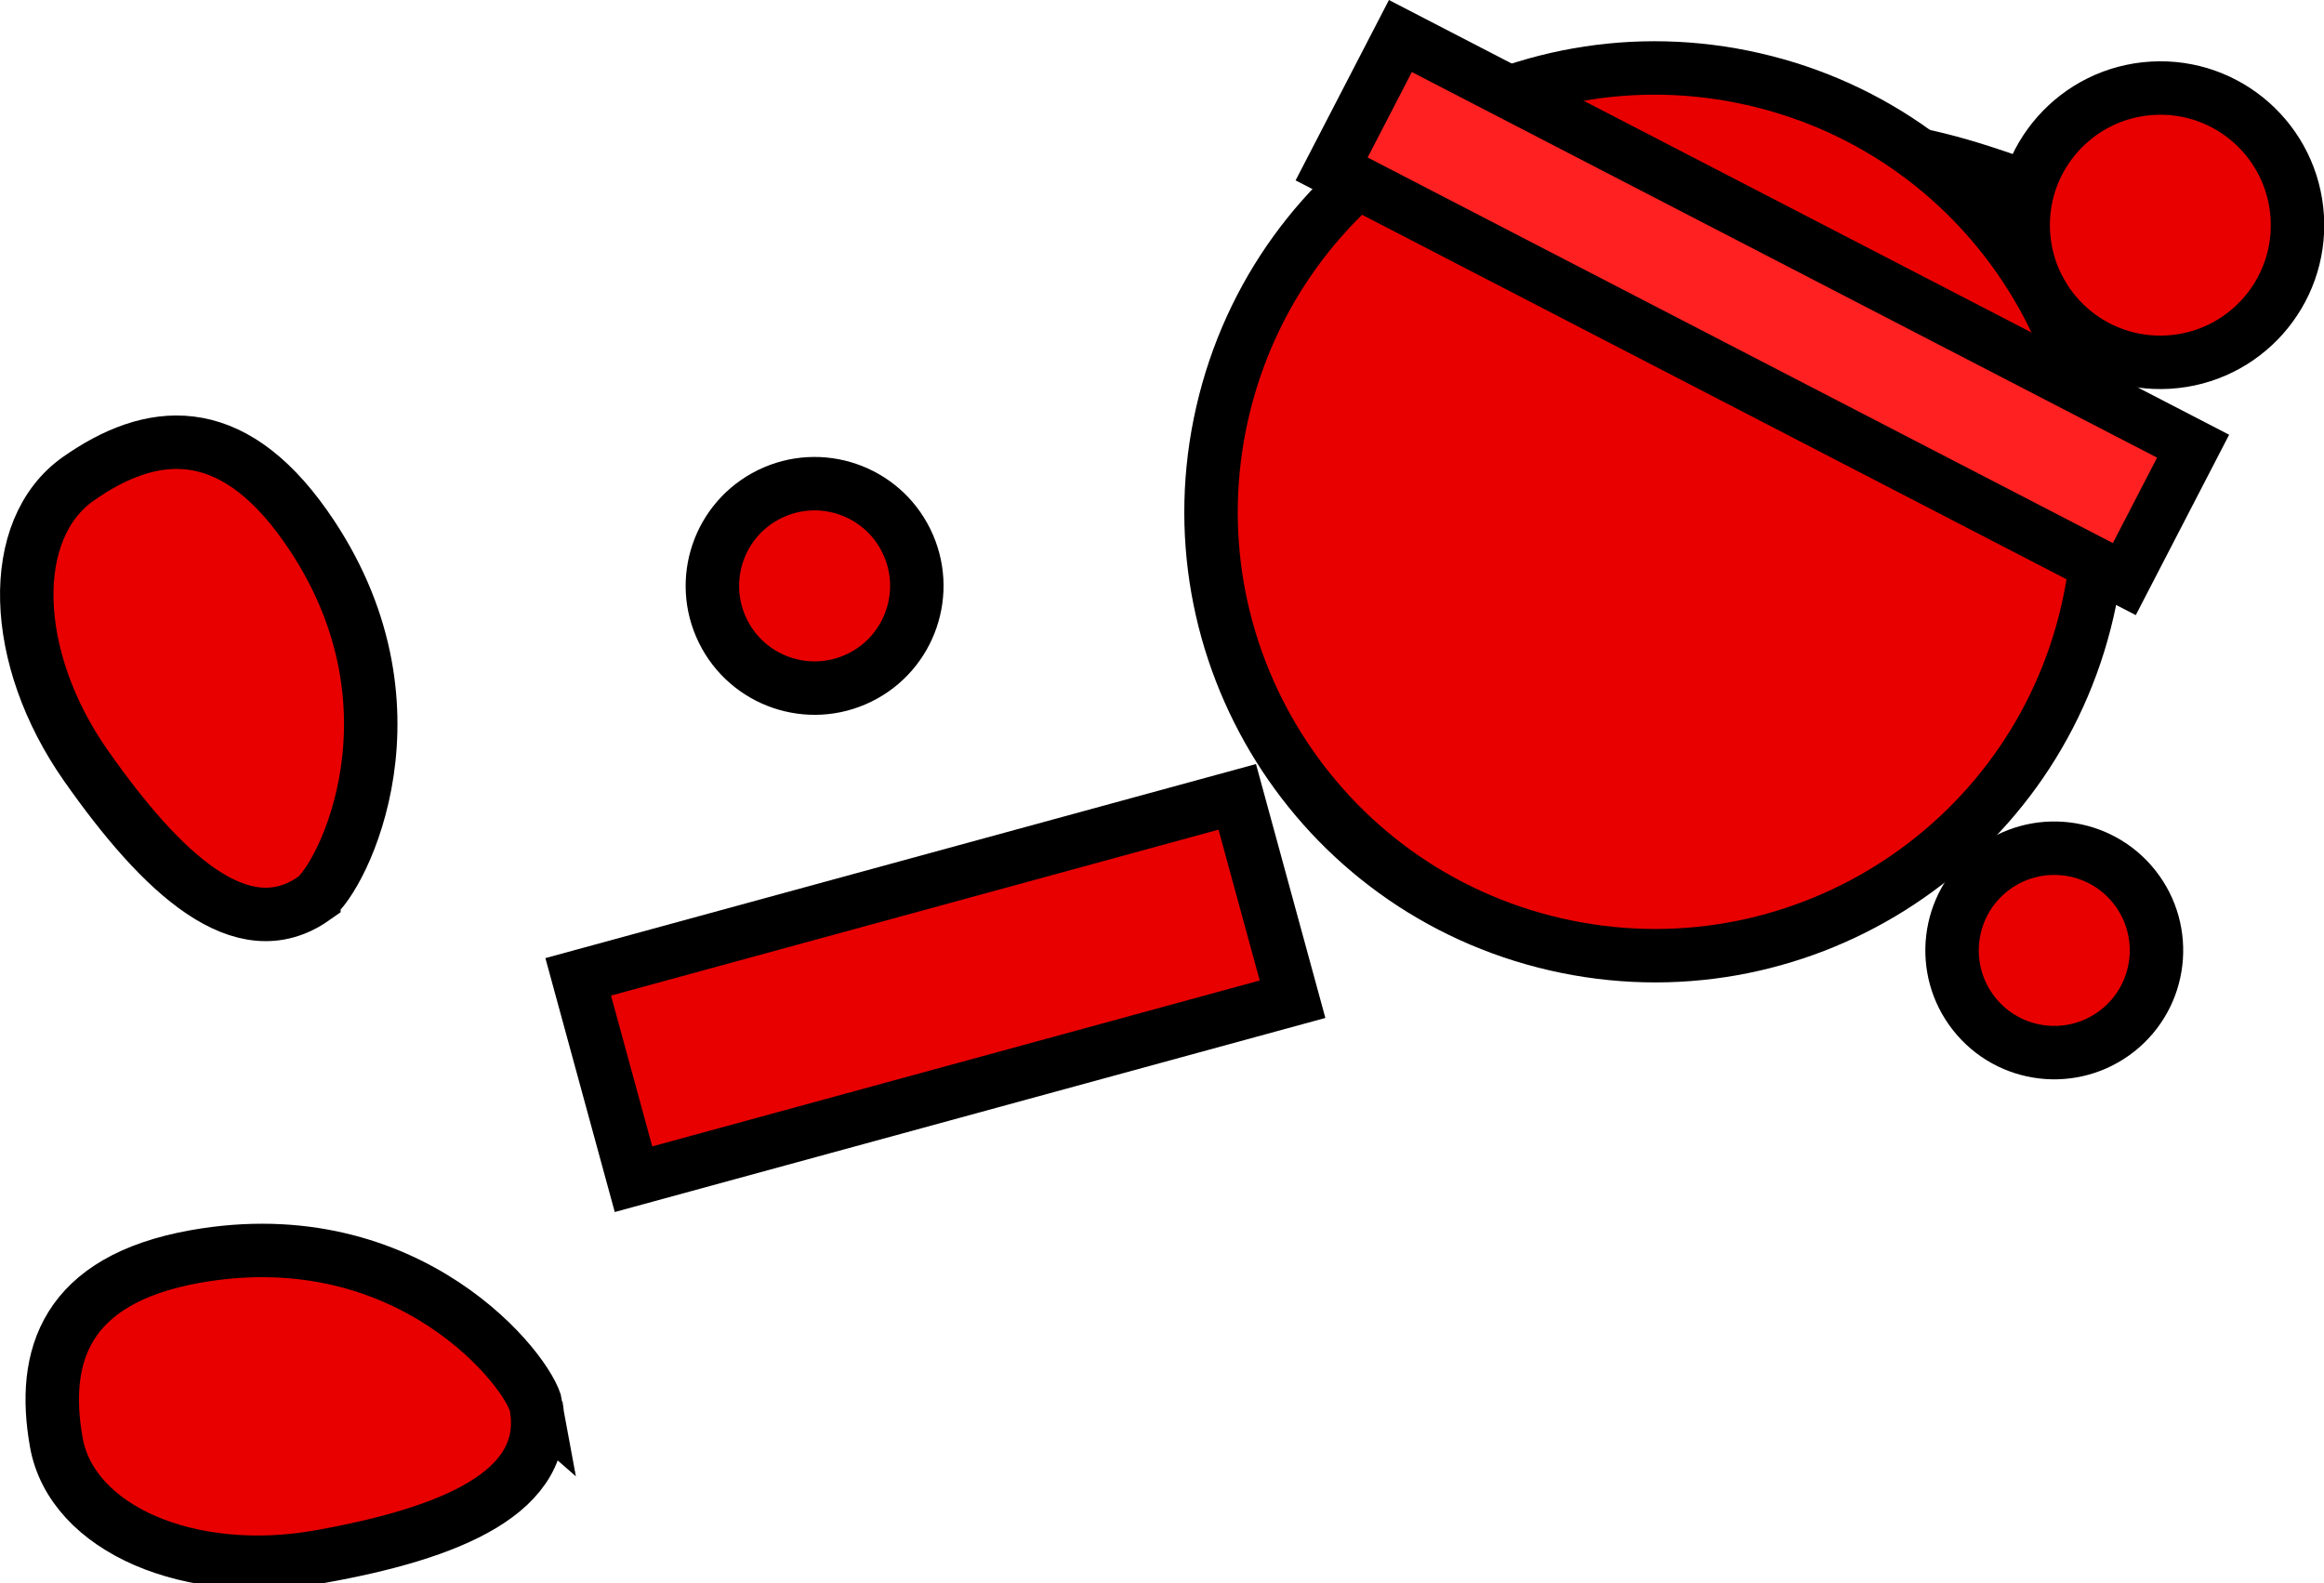 <svg version="1.1" xmlns="http://www.w3.org/2000/svg" xmlns:xlink="http://www.w3.org/1999/xlink" width="86.966" height="59.255" viewBox="0,0,86.966,59.255"><g transform="translate(-202.45,-153.321)"><g data-paper-data="{&quot;isPaintingLayer&quot;:true}" fill-rule="nonzero" stroke="#000000" stroke-width="2" stroke-linejoin="miter" stroke-miterlimit="10" stroke-dasharray="" stroke-dashoffset="0" style="mix-blend-mode: normal"><path d="M267.097,158.971c0,0 4.691,-0.191 6.293,0.004c2.023,0.246 4.877,1.355 4.877,1.355" data-paper-data="{&quot;index&quot;:null}" fill="none" stroke-linecap="round"/><path d="M283.594,166.872c-2.83,0.167 -5.259,-1.992 -5.426,-4.822c-0.167,-2.83 1.992,-5.259 4.822,-5.426c2.83,-0.167 5.259,1.992 5.426,4.822c0.167,2.83 -1.992,5.259 -4.822,5.426z" data-paper-data="{&quot;index&quot;:null}" fill="#e80000" stroke-linecap="butt"/><path d="M260.663,188.662c-8.939,-2.052 -14.523,-10.962 -12.471,-19.902c2.052,-8.939 10.962,-14.523 19.902,-12.471c8.939,2.052 14.523,10.962 12.471,19.902c-2.052,8.939 -10.962,14.523 -19.902,12.471z" data-paper-data="{&quot;index&quot;:null}" fill="#e80000" stroke-linecap="butt"/><path d="M224.087,189.878l24.662,-6.736l2.069,7.573l-24.662,6.736z" fill="#e80000" stroke-linecap="butt"/><path d="M231.249,171.813c1.897,-0.93 4.188,-0.146 5.118,1.75c0.93,1.897 0.146,4.188 -1.75,5.118c-1.897,0.93 -4.188,0.146 -5.118,-1.75c-0.93,-1.897 -0.146,-4.188 1.75,-5.118z" fill="#e80000" stroke-linecap="butt"/><path d="M276.952,185.887c1.658,-1.309 4.063,-1.027 5.372,0.631c1.309,1.658 1.027,4.063 -0.631,5.372c-1.658,1.309 -4.063,1.027 -5.372,-0.631c-1.309,-1.658 -1.027,-4.063 0.631,-5.372z" fill="#e80000" stroke-linecap="butt"/><path d="M222.513,205.941c0.576,3.229 -3.224,4.767 -8.094,5.635c-4.87,0.869 -9.285,-1.045 -9.861,-4.273c-0.576,-3.229 0.329,-6.091 5.2,-6.959c8.041,-1.434 12.533,4.351 12.756,5.598z" data-paper-data="{&quot;index&quot;:null}" fill="#e80000" stroke-linecap="butt"/><path d="M252.28,159.643l2.574,-4.974l29.664,15.35l-2.574,4.974z" data-paper-data="{&quot;index&quot;:null}" fill="#ff2121" stroke-linecap="butt"/><path d="M214.196,186.941c-2.684,1.885 -5.682,-0.91 -8.525,-4.959c-2.843,-4.049 -2.973,-8.859 -0.289,-10.744c2.684,-1.885 5.661,-2.272 8.504,1.776c4.695,6.684 1.347,13.198 0.31,13.926z" data-paper-data="{&quot;index&quot;:null}" fill="#e80000" stroke-linecap="butt"/></g></g></svg>